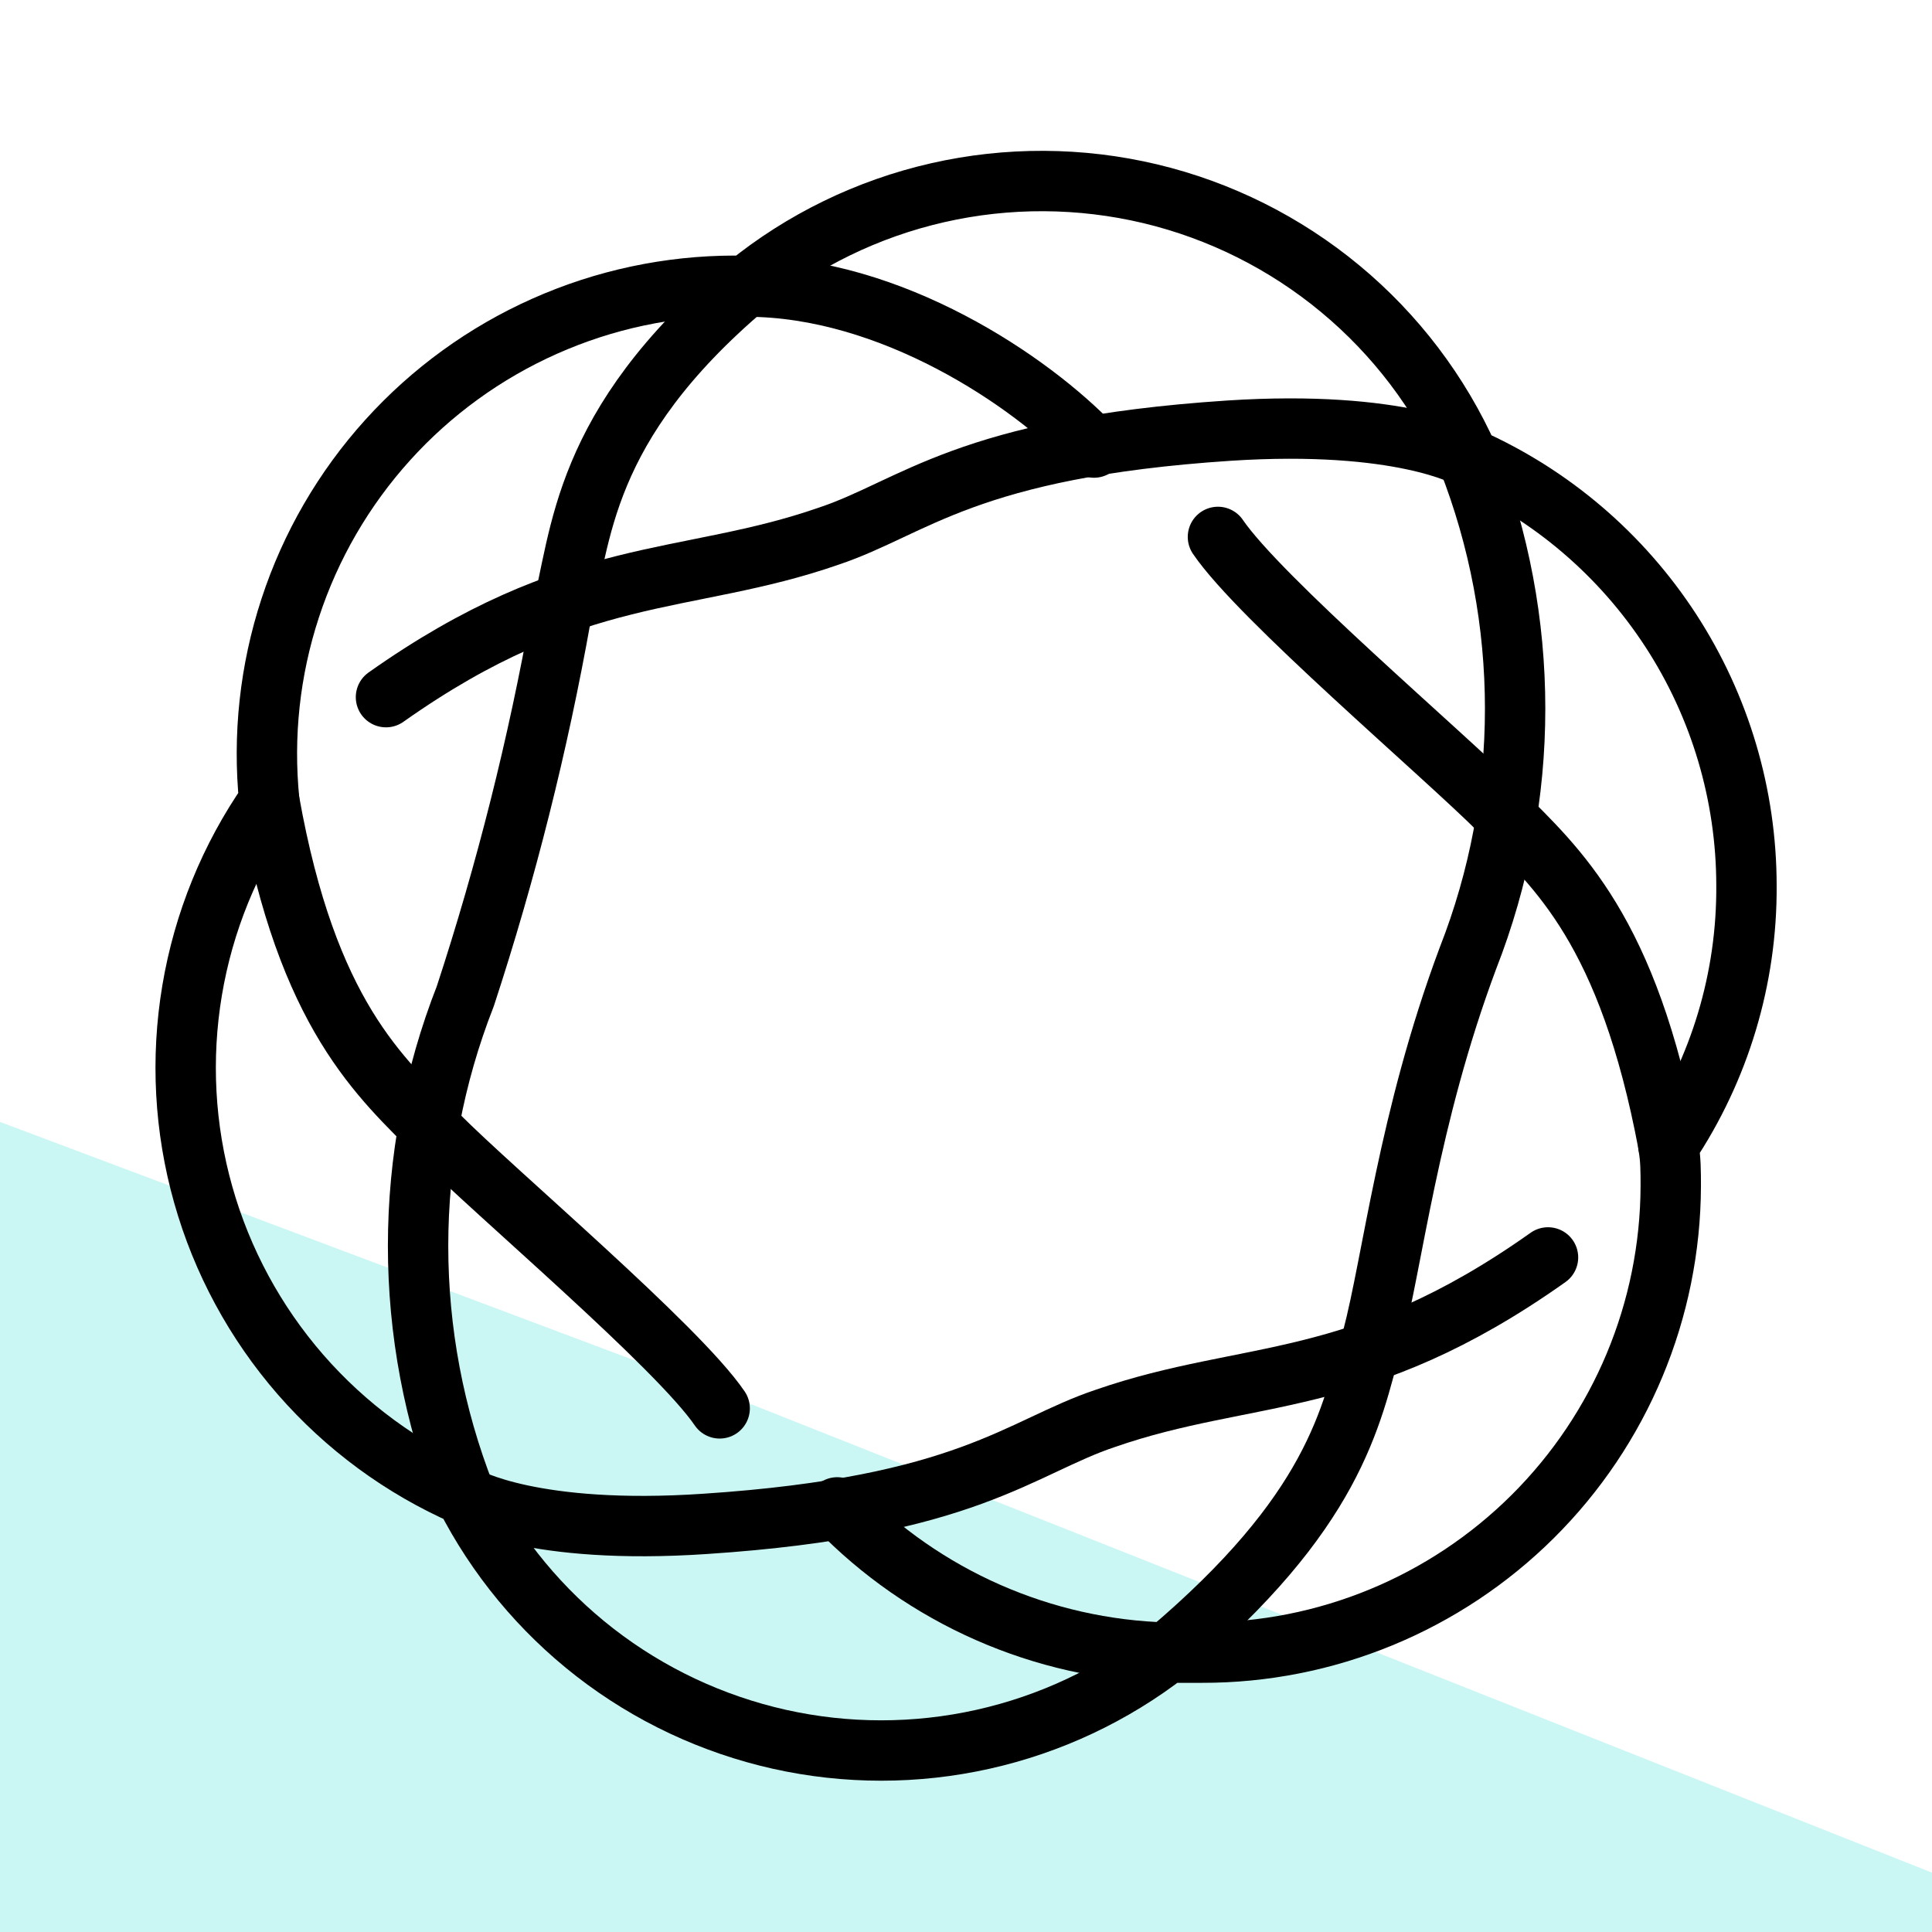 <svg width="32" height="32" viewBox="0 0 32 32" fill="none" xmlns="http://www.w3.org/2000/svg">
<rect width="32" height="32" fill="#1E1E1E"/>
<g clip-path="url(#clip0_0_1)">
<g clip-path="url(#clip1_0_1)">
<g clip-path="url(#clip2_0_1)">
<g clip-path="url(#clip3_0_1)">
<rect width="1440" height="1800" transform="translate(-257 -269)" fill="white"/>
<path fill-rule="evenodd" clip-rule="evenodd" d="M511.656 256.92V256.92L511.81 257.408L512.273 257.906L513.054 258.423L514.167 258.969L515.63 259.555L517.47 260.193L519.72 260.898L522.42 261.686L525.618 262.573L529.373 263.582L533.755 264.737L538.845 266.068L544.737 267.609L551.541 269.401L559.381 271.491L568.402 273.934L578.764 276.797L590.647 280.153L604.246 284.09L619.773 288.706L637.449 294.109L657.496 300.421L680.13 307.768L705.538 316.282L733.862 326.093L765.172 337.315L799.431 350.042L836.464 364.325L875.916 380.154L917.223 397.444L959.588 416.008L1001.97 435.549L1043.12 455.645L1081.58 475.757L1115.83 495.245L1144.34 513.403L1165.72 529.505L1178.85 542.868L1183 552.909L1177.9 559.204L1163.77 561.527L1141.32 559.87L1111.65 554.437L1076.16 545.615L1036.4 533.931L993.926 519.996L950.239 504.449L906.642 487.912L864.217 470.95L823.791 454.046L785.948 437.588L751.052 421.871L719.275 407.098L690.642 393.398L665.069 380.831L642.392 369.411L622.401 359.111L604.86 349.882L589.526 341.656L576.159 334.356L564.533 327.903L554.437 322.217L545.68 317.223L538.091 312.848L531.52 309.029L525.835 305.706L520.921 302.828L516.678 300.348L513.023 298.226L509.883 296.43L507.195 294.928L504.909 293.698L502.979 292.719L501.369 291.976L500.05 291.458L498.997 291.156L498.191 291.066L497.617 291.188L497.263 291.524L497.125 292.08L497.198 292.868L497.482 293.901L497.983 295.198L498.708 296.783L499.667 298.686L500.877 300.943L502.356 303.597L504.128 306.7L506.222 310.312L508.672 314.505L511.517 319.362L514.802 324.982L518.579 331.479L522.907 338.982L527.849 347.64L533.477 357.624L539.866 369.122L547.095 382.342L555.244 397.512L564.39 414.869L574.601 434.658L585.93 457.115L598.404 482.452L612.015 510.839L626.705 542.367L642.353 577.022L658.76 614.643L675.64 654.884L692.613 697.181L709.202 740.723L724.848 784.451L738.935 827.073L750.821 867.116L759.891 903.009L765.61 933.195L767.577 956.265L765.574 971.088L759.59 976.925L749.835 973.508L736.718 961.068L720.811 940.306L702.791 912.315L683.384 878.466L663.299 840.279L643.182 799.291L623.581 756.954L604.928 714.543L587.529 673.116L571.58 633.49L557.175 596.247L544.326 561.756L532.987 530.206L523.069 501.643L514.457 476.006L507.022 453.156L500.633 432.909L495.162 415.051L490.489 399.36L486.501 385.614L483.102 373.602L480.204 363.125L477.729 354.002L475.614 346.072L473.8 339.191L472.241 333.23L470.895 328.08L469.727 323.644L468.707 319.841L467.811 316.601L467.017 313.863L466.306 311.579L465.662 309.707L465.072 308.215L464.524 307.075L464.005 306.268L463.506 305.78L463.017 305.602L462.529 305.731L462.033 306.169L461.518 306.925L460.975 308.01L460.392 309.445L459.758 311.254L459.059 313.47L458.279 316.132L457.401 319.289L456.402 322.998L455.26 327.328L453.944 332.358L452.421 338.183L450.651 344.91L448.587 352.664L446.175 361.585L443.348 371.835L440.034 383.59L436.147 397.046L431.59 412.413L426.254 429.91L420.02 449.763L412.76 472.184L404.344 497.367L394.642 525.457L383.537 556.531L370.933 590.563L356.776 627.387L341.069 666.667L323.891 707.855L305.42 750.174L285.945 792.603L265.876 833.899L245.744 872.635L226.183 907.278L207.894 936.3L191.603 958.295L178 972.118L167.677 977L161.073 972.632L158.431 959.203L159.775 937.379L164.919 908.237L173.489 873.151L184.966 833.663L198.744 791.35L214.185 747.706L230.663 704.057L247.609 661.501L264.532 620.888L281.036 582.821L296.82 547.679L311.672 515.649L325.461 486.766L338.118 460.952L349.628 438.05L360.014 417.852L369.326 400.124L377.628 384.622L384.998 371.106L391.516 359.348L397.259 349.137L402.306 340.279L406.727 332.603L410.588 325.955L413.948 320.203L416.86 315.231L419.37 310.939L421.518 307.239L423.34 304.06L424.864 301.338L426.115 299.021L427.113 297.064L427.874 295.43L428.41 294.089L428.729 293.015L428.835 292.19L428.73 291.598L428.412 291.227L427.873 291.072L427.105 291.128L426.092 291.395L424.817 291.879L423.256 292.585L421.379 293.525L419.152 294.714L416.531 296.171L413.467 297.919L409.898 299.987L405.755 302.407L400.954 305.219L395.399 308.468L388.977 312.204L381.56 316.486L373 321.377L363.13 326.948L351.761 333.274L338.686 340.433L323.681 348.507L306.508 357.571L286.924 367.696L264.689 378.936L239.59 391.319L211.452 404.842L180.178 419.451L145.771 435.029L108.379 451.386L68.331 468.243L26.175 485.226L-17.301 501.866L-61.056 517.611L-103.815 531.846L-144.117 543.931L-180.396 553.247L-211.089 559.25L-234.77 561.527L-250.281 559.843L-256.849 554.171L-254.168 544.703L-242.428 531.834L-222.294 516.124L-194.833 498.245L-161.399 478.92L-123.502 458.863L-82.686 438.725L-40.409 419.065L2.034 400.321L43.569 382.814L83.36 366.743L120.807 352.212L155.524 339.24L187.309 327.783L216.107 317.755L241.971 309.042L265.035 301.518L285.48 295.051L303.519 289.511L319.373 284.777L333.265 280.739L345.407 277.296L355.999 274.36L365.222 271.855L373.241 269.712L380.201 267.877L386.23 266.299L391.441 264.937L395.93 263.755L399.78 262.725L403.063 261.82L405.839 261.018L408.157 260.301L410.06 259.653L411.582 259.059L412.749 258.507L413.581 257.987L414.095 257.487L414.297 256.997L414.193 256.51L413.779 256.014L413.049 255.501L411.991 254.96L410.585 254.381L408.806 253.752L406.625 253.058L404 252.286L400.885 251.416L397.222 250.427L392.945 249.297L387.974 247.996L382.217 246.491L375.566 244.743L367.9 242.704L359.077 240.321L348.94 237.53L337.313 234.258L324.001 230.419L308.795 225.919L291.477 220.648L271.822 214.49L249.614 207.317L224.659 198.997L196.806 189.401L165.972 178.41L132.175 165.928L95.565 151.894L56.467 136.308L15.408 119.241L-26.852 100.862L-69.312 81.452L-110.746 61.411L-149.738 41.261L-184.762 21.628L-214.283 3.21L-236.882 -13.268L-251.389 -27.109L-257 -37.712L-253.369 -44.624L-240.643 -47.586L-219.455 -46.555L-190.851 -41.702L-156.185 -33.387L-116.993 -22.12L-74.851 -8.5L-31.265 6.833L12.425 23.252L55.099 40.18L95.889 57.122L134.172 73.673L169.554 89.524L201.833 104.458L230.963 118.335L257.014 131.084L280.14 142.686L300.543 153.161L318.458 162.556L334.127 170.937L347.791 178.379L359.68 184.962L370.007 190.765L378.965 195.865L386.73 200.334L393.453 204.237L399.272 207.635L404.302 210.581L408.645 213.122L412.388 215.298L415.606 217.144L418.362 218.691L420.71 219.963L422.694 220.981L424.352 221.76L425.716 222.314L426.809 222.65L427.654 222.773L428.264 222.685L428.652 222.384L428.825 221.863L428.785 221.113L428.535 220.121L428.069 218.867L427.38 217.33L426.459 215.479L425.291 213.281L423.856 210.693L422.133 207.666L420.092 204.14L417.701 200.045L414.922 195.3L411.71 189.808L408.015 183.459L403.779 176.126L398.939 167.662L393.425 157.902L387.163 146.659L380.073 133.727L372.076 118.884L363.094 101.891L353.056 82.506L341.908 60.489L329.617 35.623L316.184 7.731L301.66 -23.295L286.154 -57.458L269.851 -94.624L253.023 -134.48L236.035 -176.497L219.35 -219.906L203.513 -263.685L189.135 -306.578L176.856 -347.136L167.299 -383.795L161.016 -414.99L158.431 -439.279L159.796 -455.476L165.154 -462.774L174.331 -460.828L186.947 -449.79L202.453 -430.29L220.184 -403.364L239.419 -370.348L259.442 -332.748L279.594 -292.106L299.308 -249.892L318.136 -207.417L335.75 -165.772L351.939 -125.815L366.593 -88.162L379.688 -53.215L391.262 -21.191L401.399 7.846L410.211 33.942L417.825 57.224L424.371 77.872L429.98 96.095L434.773 112.116L438.863 126.157L442.349 138.432L445.322 149.142L447.86 158.468L450.028 166.578L451.886 173.618L453.483 179.717L454.861 184.99L456.055 189.533L457.097 193.432L458.011 196.758L458.82 199.572L459.543 201.925L460.197 203.86L460.794 205.411L461.349 206.606L461.871 207.465L462.373 208.003L462.862 208.23L463.35 208.15L463.844 207.761L464.356 207.057L464.894 206.025L465.469 204.647L466.094 202.9L466.782 200.751L467.548 198.163L468.409 195.089L469.387 191.472L470.505 187.246L471.791 182.333L473.278 176.642L475.006 170.067L477.019 162.485L479.373 153.76L482.128 143.733L485.359 132.23L489.149 119.059L493.593 104.011L498.797 86.868L504.88 67.405L511.967 45.407L520.19 20.675L529.679 -6.945L540.554 -37.543L552.914 -71.11L566.822 -107.508L582.285 -146.427L599.238 -187.357L617.519 -229.558L636.859 -272.048L656.866 -313.615L677.027 -352.86L696.726 -388.259L715.266 -418.274L731.923 -441.473L745.997 -456.661L756.876 -463L764.094 -460.106L767.375 -448.087L766.658 -427.537L762.098 -399.475L754.043 -365.235L742.99 -326.342L729.535 -284.375L714.317 -240.849L697.964 -197.121L681.057 -154.328L664.102 -113.359L647.508 -74.856L631.593 -39.231L616.582 -6.699L602.618 22.682L589.779 48.976L578.086 72.329L567.524 92.942L558.045 111.048L549.587 126.888L542.074 140.704L535.426 152.727L529.564 163.172L524.411 172.233L519.895 180.087L515.949 186.889L512.513 192.775L509.533 197.864L506.962 202.259L504.759 206.048L502.887 209.305L501.317 212.096L500.024 214.475L498.987 216.486L498.189 218.17L497.618 219.556L497.265 220.67L497.125 221.534L497.196 222.163L497.48 222.568L497.983 222.757L498.714 222.735L499.687 222.501L500.919 222.052L502.433 221.382L504.257 220.48L506.426 219.332L508.98 217.919L511.97 216.219L515.454 214.205L519.501 211.843L524.191 209.096L529.619 205.92L535.894 202.265L543.143 198.075L551.511 193.285L561.161 187.827L572.278 181.627L585.066 174.605L599.747 166.683L616.559 157.781L635.743 147.829L657.54 136.77L682.171 124.569L709.815 111.226L740.587 96.784L774.501 81.35L811.435 65.1L851.09 48.3L892.957 31.309L936.286 14.579L980.076 -1.348L1023.09 -15.867L1063.88 -28.337L1100.91 -38.133L1132.59 -44.695L1157.48 -47.586L1174.35 -46.54L1182.38 -41.496L1181.17 -32.611L1170.84 -20.25L1151.98 -4.95L1125.6 12.632L1093.02 31.774L1055.73 51.761L1015.28 71.926L973.142 91.695L930.647 110.609L888.905 128.33L848.79 144.638L810.939 159.418L775.77 172.637L743.51 184.331L714.238 194.579L687.914 203.493L664.415 211.197L643.567 217.824L625.159 223.504L608.972 228.358L594.782 232.5L582.375 236.031L571.549 239.042L562.119 241.612L553.919 243.808L546.799 245.689L540.63 247.305L535.296 248.699L530.698 249.907L526.751 250.96L523.382 251.883L520.529 252.7L518.141 253.429L516.174 254.088L514.594 254.689L513.372 255.247L512.487 255.772L511.923 256.274L511.672 256.765L511.656 256.92Z" fill="#A7F0EB" fill-opacity="0.6"/>
<g clip-path="url(#clip4_0_1)">
<path d="M28.927 14.667C28.926 13.168 28.491 11.702 27.675 10.446C26.858 9.189 25.696 8.196 24.327 7.587C23.842 6.501 23.114 5.542 22.199 4.783C21.284 4.024 20.207 3.485 19.051 3.209C17.894 2.934 16.69 2.928 15.531 3.192C14.372 3.456 13.289 3.983 12.367 4.733H12.167C11.083 4.734 10.012 4.962 9.022 5.403C8.033 5.843 7.146 6.486 6.42 7.29C5.694 8.094 5.144 9.041 4.807 10.071C4.469 11.1 4.351 12.189 4.46 13.267C3.807 14.205 3.371 15.277 3.182 16.404C2.993 17.531 3.055 18.687 3.366 19.787C3.676 20.887 4.227 21.905 4.977 22.767C5.728 23.629 6.66 24.314 7.707 24.773C8.224 25.787 8.958 26.674 9.857 27.372C10.756 28.069 11.798 28.559 12.909 28.808C14.019 29.056 15.171 29.056 16.281 28.808C17.392 28.56 18.434 28.07 19.333 27.373H19.907C21.961 27.377 23.932 26.565 25.388 25.117C26.845 23.668 27.666 21.701 27.673 19.647C27.673 19.413 27.673 19.187 27.633 18.98C28.486 17.704 28.937 16.201 28.927 14.667Z" stroke="black" stroke-linecap="round" stroke-linejoin="round"/>
<path d="M4.46 13.267C5.093 16.82 6.3 17.84 7.253 18.8C8.207 19.76 11.22 22.3 11.92 23.327M27.633 18.96C26.967 15.407 25.793 14.38 24.84 13.427C23.887 12.473 20.873 9.92 20.173 8.893" stroke="black" stroke-linecap="round" stroke-linejoin="round"/>
<path d="M19.333 27.373C22.093 25.04 22.38 23.487 22.727 22.18C23.073 20.873 23.32 18.533 24.313 15.873C25.356 13.214 25.356 10.259 24.313 7.6M12.367 4.733C9.607 7.067 9.64 8.887 9.293 10.193C8.913 12.33 8.383 14.438 7.707 16.5C6.664 19.159 6.664 22.114 7.707 24.773" stroke="black" stroke-linecap="round" stroke-linejoin="round"/>
<path d="M25.64 20.827C22.5 23.053 20.687 22.667 18.307 23.493C16.893 23.967 16.027 24.953 11.68 25.24C8.827 25.433 7.733 24.8 7.733 24.8M6.393 11.547C9.533 9.327 11.347 9.707 13.727 8.88C15.14 8.407 16.007 7.42 20.353 7.133C23.207 6.947 24.3 7.573 24.3 7.573" stroke="black" stroke-linecap="round" stroke-linejoin="round"/>
<path d="M18.12 7.413C17.073 6.307 14.753 4.747 12.367 4.747M13.867 24.967C15.304 26.453 17.266 27.317 19.333 27.373" stroke="black" stroke-linecap="round" stroke-linejoin="round"/>
</g>
</g>
</g>
</g>
</g>
<mask id="path-7-inside-1_0_1" fill="white">
<rect x="-257" y="-463" width="2880" height="1440" rx="5"/>
</mask>
<rect x="-257" y="-463" width="2880" height="1440" rx="5" stroke="#42F5FF" stroke-width="18.368" mask="url(#path-7-inside-1_0_1)"/>
<mask id="path-8-inside-2_0_1" fill="white">
<rect x="-257" y="-463" width="2880" height="1440" rx="5"/>
</mask>
<rect x="-257" y="-463" width="2880" height="1440" rx="5" stroke="#42F5FF" stroke-width="18.368" mask="url(#path-8-inside-2_0_1)"/>
<mask id="path-9-inside-3_0_1" fill="white">
<rect x="-257" y="-463" width="2880" height="1440" rx="5"/>
</mask>
<rect x="-257" y="-463" width="2880" height="1440" rx="5" stroke="#42F5FF" stroke-width="18.368" mask="url(#path-9-inside-3_0_1)"/>
<mask id="path-10-inside-4_0_1" fill="white">
<rect x="-257" y="-463" width="2880" height="1440" rx="5"/>
</mask>
<rect x="-257" y="-463" width="2880" height="1440" rx="5" stroke="#42F5FF" stroke-width="18.368" mask="url(#path-10-inside-4_0_1)"/>
<mask id="path-11-inside-5_0_1" fill="white">
<rect x="-257" y="-463" width="2880" height="1440" rx="5"/>
</mask>
<rect x="-257" y="-463" width="2880" height="1440" rx="5" stroke="#42F5FF" stroke-width="18.368" mask="url(#path-11-inside-5_0_1)"/>
<mask id="path-12-inside-6_0_1" fill="white">
<rect x="-257" y="-463" width="2880" height="1440" rx="5"/>
</mask>
<rect x="-257" y="-463" width="2880" height="1440" rx="5" stroke="#42F5FF" stroke-width="18.368" mask="url(#path-12-inside-6_0_1)"/>
<defs>
<clipPath id="clip0_0_1">
<rect width="1440" height="2700" fill="white" transform="translate(-257 -1169)"/>
</clipPath>
<clipPath id="clip1_0_1">
<rect width="1440" height="2700" fill="white" transform="translate(-257 -1169)"/>
</clipPath>
<clipPath id="clip2_0_1">
<rect width="1440" height="2634" fill="white" transform="translate(-257 -1103)"/>
</clipPath>
<clipPath id="clip3_0_1">
<rect width="1440" height="1800" fill="white" transform="translate(-257 -269)"/>
</clipPath>
<clipPath id="clip4_0_1">
<rect width="926" height="32" fill="white"/>
</clipPath>
</defs>
</svg>
